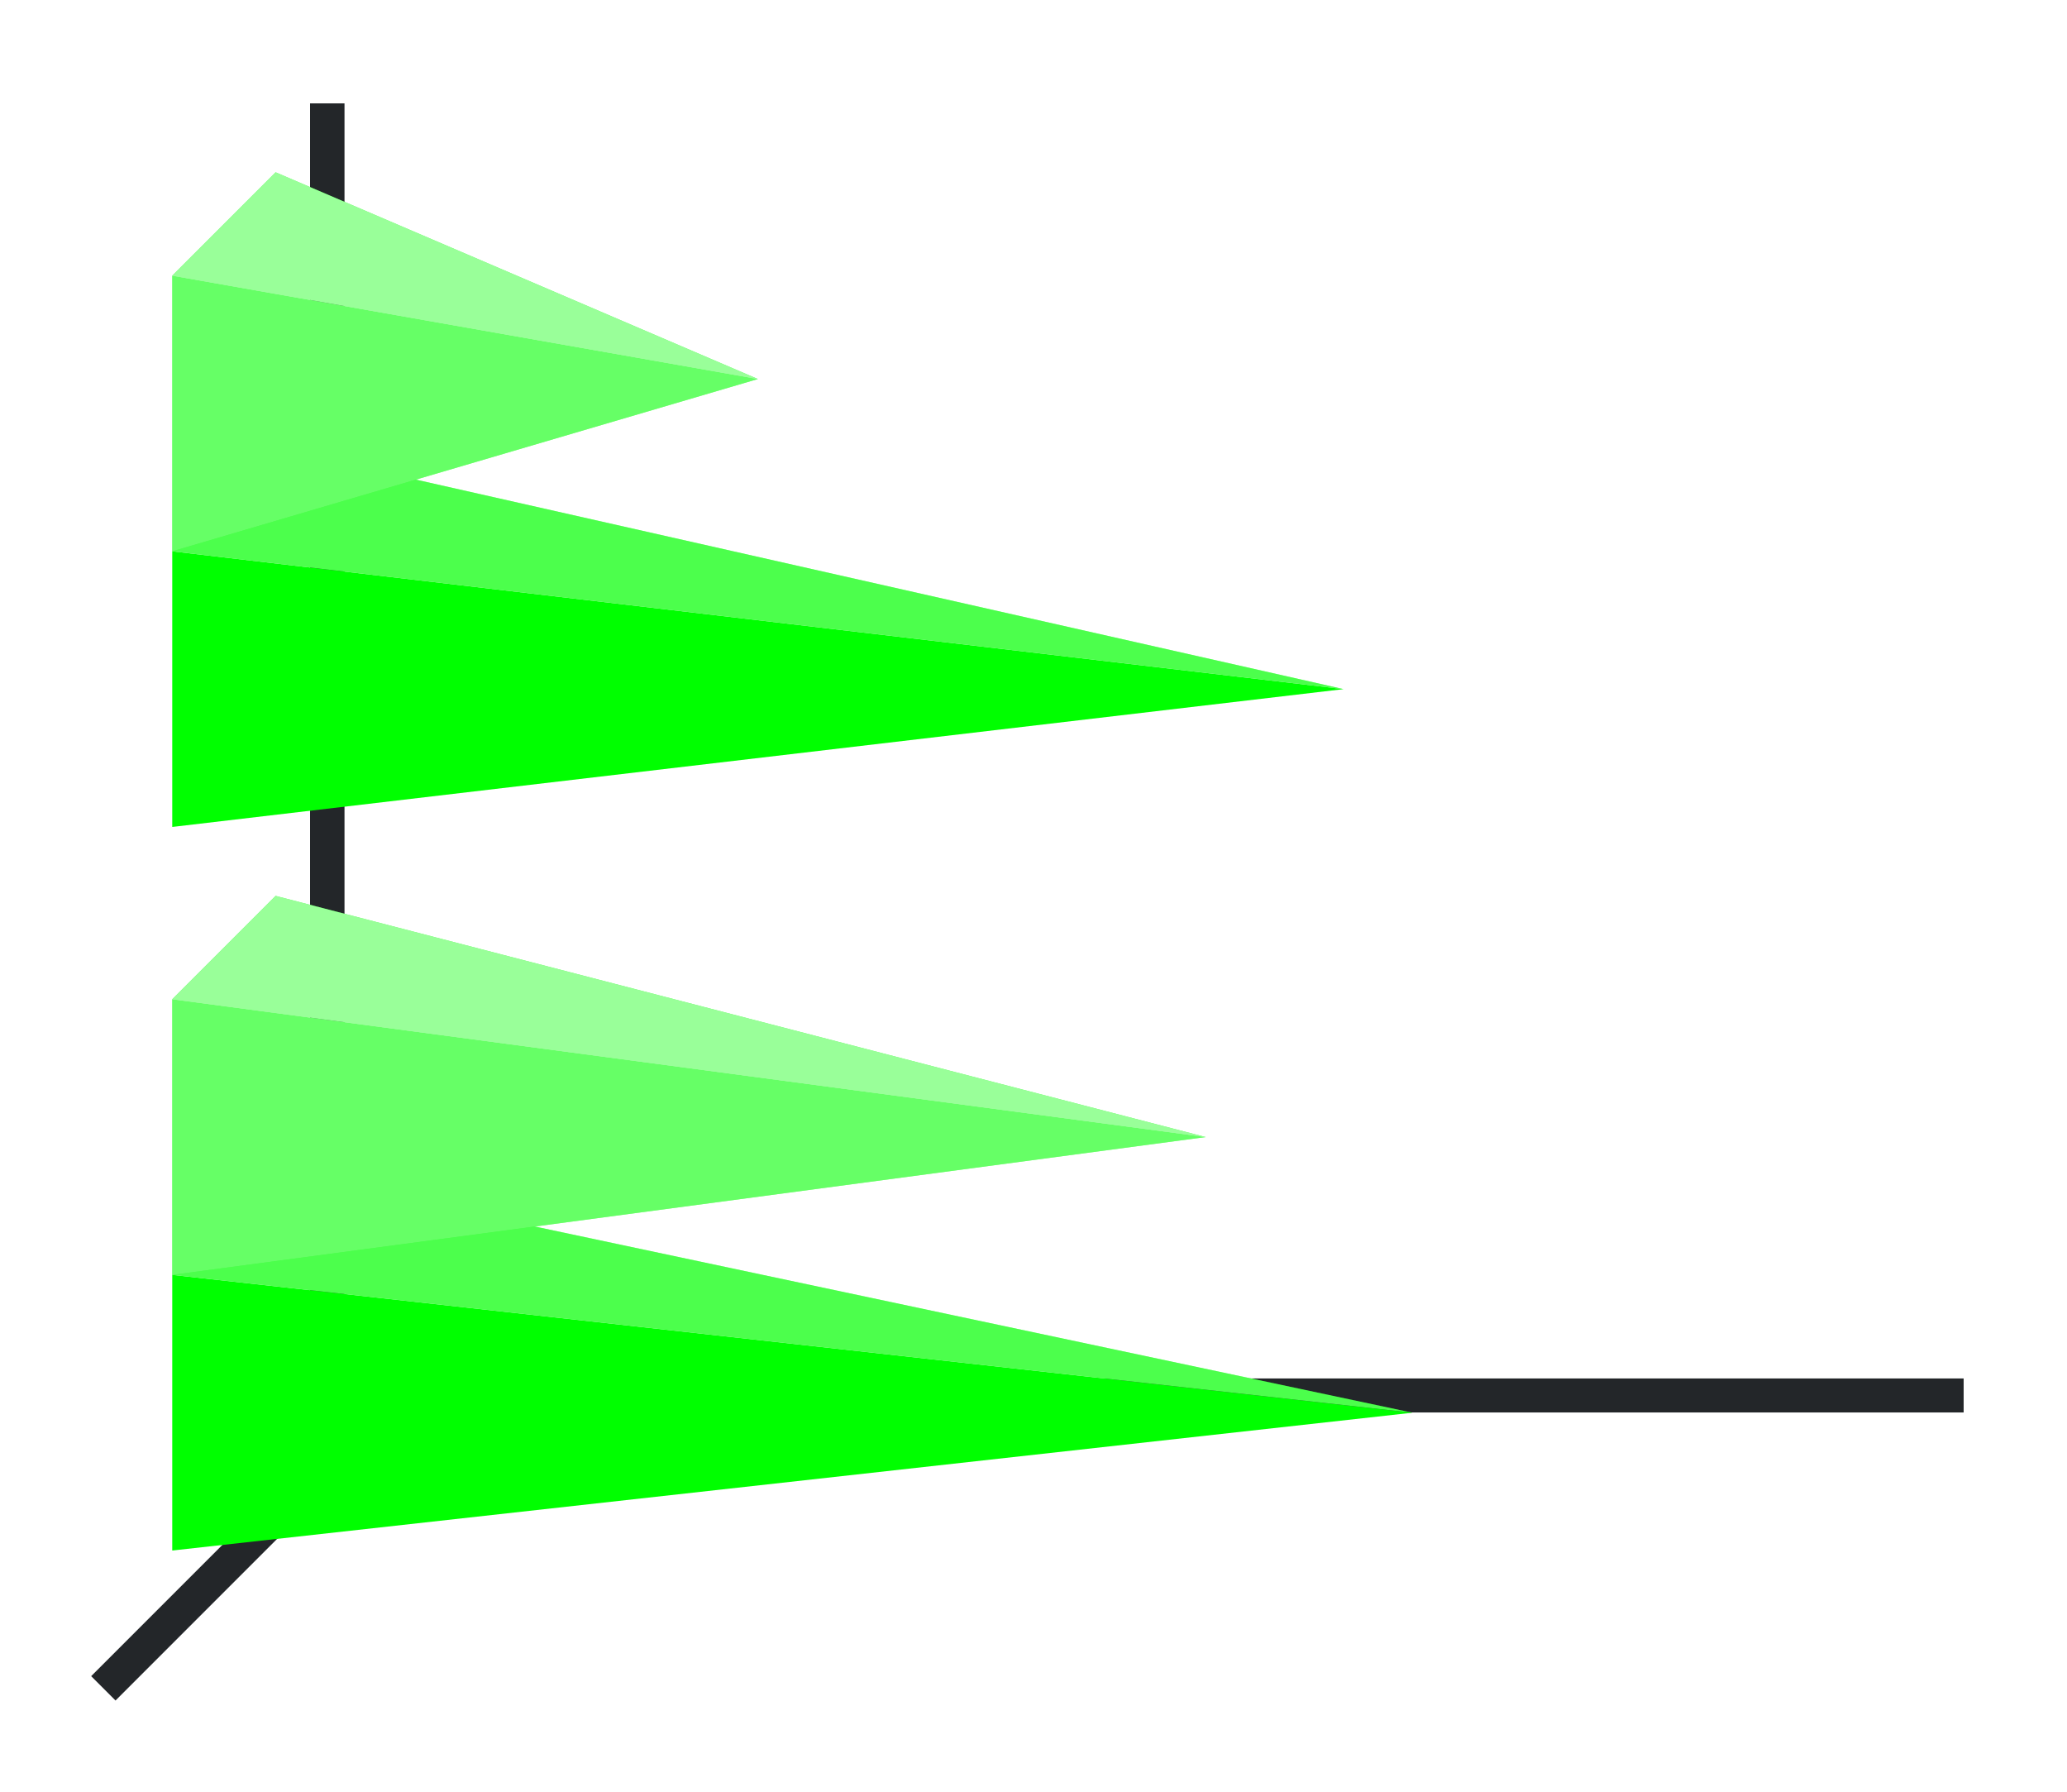 <?xml version="1.0" encoding="UTF-8" standalone="no"?>
<svg
   height="52"
   viewBox="0 0 60 52"
   width="60"
   version="1.1"
   id="svg44"
   sodipodi:docname="pyramindhori_52x60.svg"
   inkscape:version="1.1.2 (76b9e6a115, 2022-02-25)"
   xmlns:inkscape="http://www.inkscape.org/namespaces/inkscape"
   xmlns:sodipodi="http://sodipodi.sourceforge.net/DTD/sodipodi-0.dtd"
   xmlns:xlink="http://www.w3.org/1999/xlink"
   xmlns="http://www.w3.org/2000/svg"
   xmlns:svg="http://www.w3.org/2000/svg"
   xmlns:rdf="http://www.w3.org/1999/02/22-rdf-syntax-ns#"
   xmlns:cc="http://creativecommons.org/ns#"
   xmlns:dc="http://purl.org/dc/elements/1.1/">
  <defs
     id="defs48" />
  <sodipodi:namedview
     pagecolor="#ffffff"
     bordercolor="#666666"
     borderopacity="1"
     objecttolerance="10"
     gridtolerance="10"
     guidetolerance="10"
     inkscape:pageopacity="0"
     inkscape:pageshadow="2"
     inkscape:window-width="1852"
     inkscape:window-height="1016"
     id="namedview46"
     showgrid="false"
     inkscape:zoom="16.923077"
     inkscape:cx="30.018182"
     inkscape:cy="26.029545"
     inkscape:window-x="0"
     inkscape:window-y="0"
     inkscape:window-maximized="1"
     inkscape:current-layer="svg44"
     inkscape:pagecheckerboard="0" />
  <linearGradient
     id="a">
    <stop
       offset="0"
       stop-color="#e95420"
       id="stop2" />
    <stop
       offset="1"
       stop-color="#fe865c"
       id="stop4" />
  </linearGradient>
  <linearGradient
     id="b"
     gradientTransform="matrix(0,0.889,-0.833,0,876.968,-2.667)"
     gradientUnits="userSpaceOnUse"
     x1="16.5"
     x2="16.5"
     xlink:href="#a"
     y1="1046.362"
     y2="1028.362" />
  <linearGradient
     id="c"
     gradientTransform="matrix(0,0.889,-1.667,0,1748.937,18.333)"
     gradientUnits="userSpaceOnUse"
     x1="16.5"
     x2="16.5"
     xlink:href="#a"
     y1="1046.362"
     y2="1028.362" />
  <linearGradient
     id="d"
     gradientTransform="matrix(0,0.889,-1.2,0,1260.634,-3)"
     gradientUnits="userSpaceOnUse"
     x1="49.5"
     x2="49.5"
     xlink:href="#e"
     y1="1046.362"
     y2="1016.362" />
  <linearGradient
     id="e">
    <stop
       offset="0"
       stop-color="#77216f"
       id="stop10" />
    <stop
       offset="1"
       stop-color="#a25f9e"
       id="stop12" />
  </linearGradient>
  <linearGradient
     id="f"
     gradientTransform="matrix(0,0.889,-0.8,0,842.09,-24)"
     gradientUnits="userSpaceOnUse"
     x1="49.5"
     x2="49.5"
     xlink:href="#e"
     y1="1046.362"
     y2="1016.362" />
  <path
     d="m 0,0 h 60 v 52 h -60 z"
     fill="#ffffff"
     id="path16" />
  <g
     fill="#232629"
     id="g24"
     transform="translate(0,-1000.362)">
    <path
       d="m 11.646,1040.008 -9,9 0.707,0.707 9,-9 z"
       fill-rule="evenodd"
       id="path18" />
    <path
       d="m 11,1040.368 h 46 v 0.987 h -46 z"
       id="path20" />
    <path
       d="m 9,1003.362 h 1 v 38 h -1 z"
       id="path22" />
  </g>
  <path
     d="m 22,11 -17,-3 3,-3 z"
     fill="#fe865c"
     fill-rule="evenodd"
     id="path26"
     style="fill:#00ff00;fill-opacity:1" />
  <path
     d="m 39,20 -34,4 v -8 z"
     fill="url(#f)"
     id="path28"
     style="fill:#00ff00;fill-opacity:1" />
  <path
     d="m 41,41 -36,-4 3,-3 z"
     fill="#987197"
     fill-rule="evenodd"
     id="path30"
     style="fill:#00ff00;fill-opacity:1" />
  <path
     d="m 41,41 -36,4 v -8 z"
     fill="url(#d)"
     id="path32"
     style="fill:#00ff00;fill-opacity:1" />
  <path
     d="m 41,41 -36,-4 3,-3 z"
     fill="#987197"
     fill-rule="evenodd"
     id="path920"
     style="fill:#ffffff;fill-opacity:1;opacity:0.3" />
  <path
     d="m 35,33 -30,4 v -8 z"
     fill="url(#c)"
     id="path34"
     style="fill:#00ff00;fill-opacity:1" />
  <path
     d="m 35,33 -30,-4 3,-3 z"
     fill="#fe865c"
     fill-rule="evenodd"
     id="path36"
     style="fill:#00ff00;fill-opacity:1" />
  <path
     d="m 35,33 -30,4 v -8 z"
     fill="url(#c)"
     id="path862"
     style="fill:#ffffff;fill-opacity:1;opacity:0.4" />
  <path
     d="m 39,20 -34,-4 3,-3 z"
     fill="#987197"
     fill-rule="evenodd"
     id="path38"
     style="fill:#00ff00;fill-opacity:1" />
  <path
     d="m 39,20 -34,-4 3,-3 z"
     fill="#987197"
     fill-rule="evenodd"
     id="path922"
     style="fill:#ffffff;fill-opacity:1;opacity:0.3" />
  <path
     d="m 22,11 -17,5 v -8 z"
     fill="url(#b)"
     id="path40"
     style="fill:#00ff00;fill-opacity:1" />
  <path
     d="m 22,11 -17,5 v -8 z"
     fill="url(#b)"
     id="path864"
     style="fill:#ffffff;fill-opacity:1;opacity:0.4" />
  <path
     d="m 22,11 -17,-3 3,-3 z"
     fill="#fe865c"
     fill-rule="evenodd"
     id="path978"
     style="fill:#ffffff;fill-opacity:1;opacity:0.6" />
  <path
     d="m 35,33 -30,-4 3,-3 z"
     fill="#fe865c"
     fill-rule="evenodd"
     id="path980"
     style="fill:#ffffff;fill-opacity:1;opacity:0.6" />
</svg>
